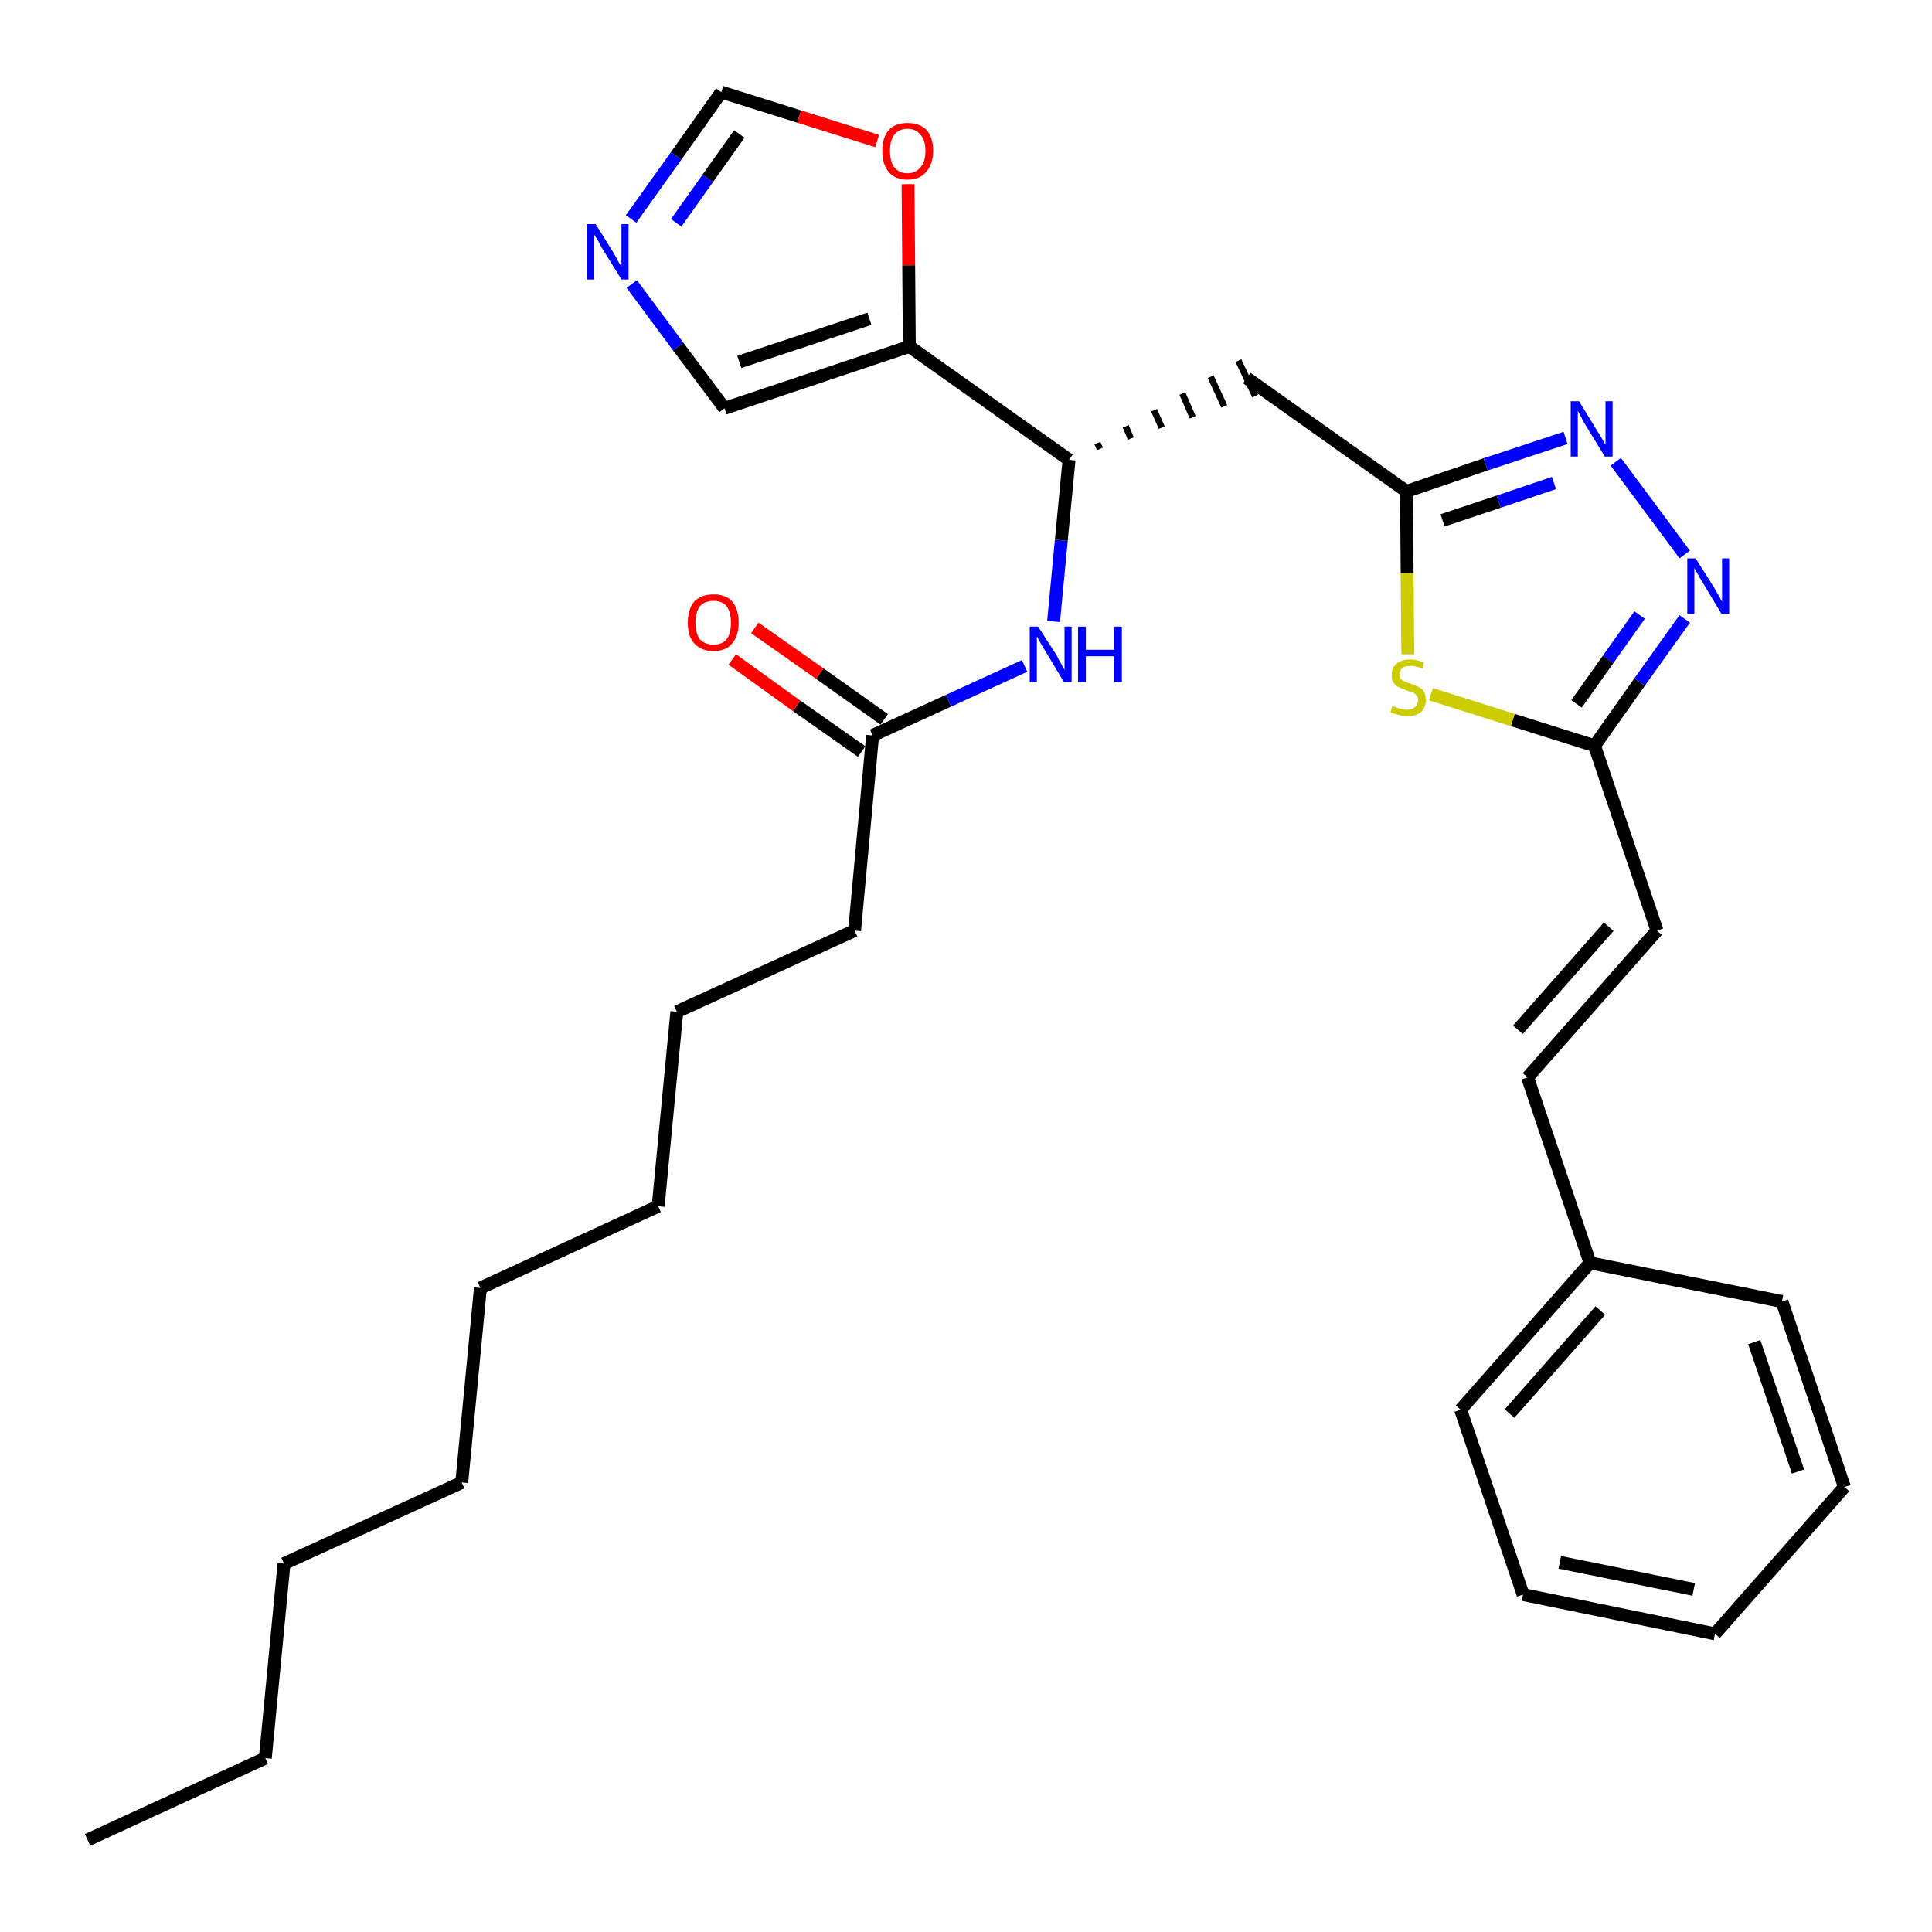 <?xml version='1.0' encoding='iso-8859-1'?>
<svg version='1.1' baseProfile='full'
              xmlns='http://www.w3.org/2000/svg'
                      xmlns:rdkit='http://www.rdkit.org/xml'
                      xmlns:xlink='http://www.w3.org/1999/xlink'
                  xml:space='preserve'
width='300px' height='300px' viewBox='0 0 300 300'>
<!-- END OF HEADER -->
<path class='bond-0 atom-0 atom-1' d='M 13.6,285.7 L 41.2,273.0' style='fill:none;fill-rule:evenodd;stroke:#000000;stroke-width:2.0px;stroke-linecap:butt;stroke-linejoin:miter;stroke-opacity:1' />
<path class='bond-1 atom-1 atom-2' d='M 41.2,273.0 L 44.1,242.8' style='fill:none;fill-rule:evenodd;stroke:#000000;stroke-width:2.0px;stroke-linecap:butt;stroke-linejoin:miter;stroke-opacity:1' />
<path class='bond-2 atom-2 atom-3' d='M 44.1,242.8 L 71.7,230.2' style='fill:none;fill-rule:evenodd;stroke:#000000;stroke-width:2.0px;stroke-linecap:butt;stroke-linejoin:miter;stroke-opacity:1' />
<path class='bond-3 atom-3 atom-4' d='M 71.7,230.2 L 74.6,200.0' style='fill:none;fill-rule:evenodd;stroke:#000000;stroke-width:2.0px;stroke-linecap:butt;stroke-linejoin:miter;stroke-opacity:1' />
<path class='bond-4 atom-4 atom-5' d='M 74.6,200.0 L 102.2,187.3' style='fill:none;fill-rule:evenodd;stroke:#000000;stroke-width:2.0px;stroke-linecap:butt;stroke-linejoin:miter;stroke-opacity:1' />
<path class='bond-5 atom-5 atom-6' d='M 102.2,187.3 L 105.1,157.1' style='fill:none;fill-rule:evenodd;stroke:#000000;stroke-width:2.0px;stroke-linecap:butt;stroke-linejoin:miter;stroke-opacity:1' />
<path class='bond-6 atom-6 atom-7' d='M 105.1,157.1 L 132.7,144.5' style='fill:none;fill-rule:evenodd;stroke:#000000;stroke-width:2.0px;stroke-linecap:butt;stroke-linejoin:miter;stroke-opacity:1' />
<path class='bond-7 atom-7 atom-8' d='M 132.7,144.5 L 135.5,114.2' style='fill:none;fill-rule:evenodd;stroke:#000000;stroke-width:2.0px;stroke-linecap:butt;stroke-linejoin:miter;stroke-opacity:1' />
<path class='bond-8 atom-8 atom-9' d='M 137.3,111.7 L 127.3,104.6' style='fill:none;fill-rule:evenodd;stroke:#000000;stroke-width:2.0px;stroke-linecap:butt;stroke-linejoin:miter;stroke-opacity:1' />
<path class='bond-8 atom-8 atom-9' d='M 127.3,104.6 L 117.2,97.5' style='fill:none;fill-rule:evenodd;stroke:#FF0000;stroke-width:2.0px;stroke-linecap:butt;stroke-linejoin:miter;stroke-opacity:1' />
<path class='bond-8 atom-8 atom-9' d='M 133.8,116.7 L 123.7,109.6' style='fill:none;fill-rule:evenodd;stroke:#000000;stroke-width:2.0px;stroke-linecap:butt;stroke-linejoin:miter;stroke-opacity:1' />
<path class='bond-8 atom-8 atom-9' d='M 123.7,109.6 L 113.7,102.4' style='fill:none;fill-rule:evenodd;stroke:#FF0000;stroke-width:2.0px;stroke-linecap:butt;stroke-linejoin:miter;stroke-opacity:1' />
<path class='bond-9 atom-8 atom-10' d='M 135.5,114.2 L 147.3,108.8' style='fill:none;fill-rule:evenodd;stroke:#000000;stroke-width:2.0px;stroke-linecap:butt;stroke-linejoin:miter;stroke-opacity:1' />
<path class='bond-9 atom-8 atom-10' d='M 147.3,108.8 L 159.1,103.4' style='fill:none;fill-rule:evenodd;stroke:#0000FF;stroke-width:2.0px;stroke-linecap:butt;stroke-linejoin:miter;stroke-opacity:1' />
<path class='bond-10 atom-10 atom-11' d='M 163.6,96.5 L 164.8,83.9' style='fill:none;fill-rule:evenodd;stroke:#0000FF;stroke-width:2.0px;stroke-linecap:butt;stroke-linejoin:miter;stroke-opacity:1' />
<path class='bond-10 atom-10 atom-11' d='M 164.8,83.9 L 166.0,71.4' style='fill:none;fill-rule:evenodd;stroke:#000000;stroke-width:2.0px;stroke-linecap:butt;stroke-linejoin:miter;stroke-opacity:1' />
<path class='bond-11 atom-11 atom-12' d='M 170.8,69.7 L 170.4,68.8' style='fill:none;fill-rule:evenodd;stroke:#000000;stroke-width:1.0px;stroke-linecap:butt;stroke-linejoin:miter;stroke-opacity:1' />
<path class='bond-11 atom-11 atom-12' d='M 175.6,68.1 L 174.8,66.2' style='fill:none;fill-rule:evenodd;stroke:#000000;stroke-width:1.0px;stroke-linecap:butt;stroke-linejoin:miter;stroke-opacity:1' />
<path class='bond-11 atom-11 atom-12' d='M 180.4,66.4 L 179.2,63.7' style='fill:none;fill-rule:evenodd;stroke:#000000;stroke-width:1.0px;stroke-linecap:butt;stroke-linejoin:miter;stroke-opacity:1' />
<path class='bond-11 atom-11 atom-12' d='M 185.2,64.8 L 183.6,61.1' style='fill:none;fill-rule:evenodd;stroke:#000000;stroke-width:1.0px;stroke-linecap:butt;stroke-linejoin:miter;stroke-opacity:1' />
<path class='bond-11 atom-11 atom-12' d='M 190.1,63.1 L 188.0,58.5' style='fill:none;fill-rule:evenodd;stroke:#000000;stroke-width:1.0px;stroke-linecap:butt;stroke-linejoin:miter;stroke-opacity:1' />
<path class='bond-11 atom-11 atom-12' d='M 194.9,61.5 L 192.3,56.0' style='fill:none;fill-rule:evenodd;stroke:#000000;stroke-width:1.0px;stroke-linecap:butt;stroke-linejoin:miter;stroke-opacity:1' />
<path class='bond-25 atom-11 atom-26' d='M 166.0,71.4 L 141.2,53.8' style='fill:none;fill-rule:evenodd;stroke:#000000;stroke-width:2.0px;stroke-linecap:butt;stroke-linejoin:miter;stroke-opacity:1' />
<path class='bond-12 atom-12 atom-13' d='M 193.6,58.7 L 218.4,76.3' style='fill:none;fill-rule:evenodd;stroke:#000000;stroke-width:2.0px;stroke-linecap:butt;stroke-linejoin:miter;stroke-opacity:1' />
<path class='bond-13 atom-13 atom-14' d='M 218.4,76.3 L 230.7,72.1' style='fill:none;fill-rule:evenodd;stroke:#000000;stroke-width:2.0px;stroke-linecap:butt;stroke-linejoin:miter;stroke-opacity:1' />
<path class='bond-13 atom-13 atom-14' d='M 230.7,72.1 L 243.1,68.0' style='fill:none;fill-rule:evenodd;stroke:#0000FF;stroke-width:2.0px;stroke-linecap:butt;stroke-linejoin:miter;stroke-opacity:1' />
<path class='bond-13 atom-13 atom-14' d='M 224.0,80.8 L 232.7,77.9' style='fill:none;fill-rule:evenodd;stroke:#000000;stroke-width:2.0px;stroke-linecap:butt;stroke-linejoin:miter;stroke-opacity:1' />
<path class='bond-13 atom-13 atom-14' d='M 232.7,77.9 L 241.3,75.0' style='fill:none;fill-rule:evenodd;stroke:#0000FF;stroke-width:2.0px;stroke-linecap:butt;stroke-linejoin:miter;stroke-opacity:1' />
<path class='bond-30 atom-25 atom-13' d='M 218.6,101.6 L 218.5,89.0' style='fill:none;fill-rule:evenodd;stroke:#CCCC00;stroke-width:2.0px;stroke-linecap:butt;stroke-linejoin:miter;stroke-opacity:1' />
<path class='bond-30 atom-25 atom-13' d='M 218.5,89.0 L 218.4,76.3' style='fill:none;fill-rule:evenodd;stroke:#000000;stroke-width:2.0px;stroke-linecap:butt;stroke-linejoin:miter;stroke-opacity:1' />
<path class='bond-14 atom-14 atom-15' d='M 250.9,71.7 L 261.6,86.1' style='fill:none;fill-rule:evenodd;stroke:#0000FF;stroke-width:2.0px;stroke-linecap:butt;stroke-linejoin:miter;stroke-opacity:1' />
<path class='bond-15 atom-15 atom-16' d='M 261.6,96.1 L 254.6,105.9' style='fill:none;fill-rule:evenodd;stroke:#0000FF;stroke-width:2.0px;stroke-linecap:butt;stroke-linejoin:miter;stroke-opacity:1' />
<path class='bond-15 atom-15 atom-16' d='M 254.6,105.9 L 247.6,115.8' style='fill:none;fill-rule:evenodd;stroke:#000000;stroke-width:2.0px;stroke-linecap:butt;stroke-linejoin:miter;stroke-opacity:1' />
<path class='bond-15 atom-15 atom-16' d='M 254.6,95.5 L 249.7,102.4' style='fill:none;fill-rule:evenodd;stroke:#0000FF;stroke-width:2.0px;stroke-linecap:butt;stroke-linejoin:miter;stroke-opacity:1' />
<path class='bond-15 atom-15 atom-16' d='M 249.7,102.4 L 244.8,109.3' style='fill:none;fill-rule:evenodd;stroke:#000000;stroke-width:2.0px;stroke-linecap:butt;stroke-linejoin:miter;stroke-opacity:1' />
<path class='bond-16 atom-16 atom-17' d='M 247.6,115.8 L 257.3,144.5' style='fill:none;fill-rule:evenodd;stroke:#000000;stroke-width:2.0px;stroke-linecap:butt;stroke-linejoin:miter;stroke-opacity:1' />
<path class='bond-24 atom-16 atom-25' d='M 247.6,115.8 L 234.9,111.8' style='fill:none;fill-rule:evenodd;stroke:#000000;stroke-width:2.0px;stroke-linecap:butt;stroke-linejoin:miter;stroke-opacity:1' />
<path class='bond-24 atom-16 atom-25' d='M 234.9,111.8 L 222.2,107.8' style='fill:none;fill-rule:evenodd;stroke:#CCCC00;stroke-width:2.0px;stroke-linecap:butt;stroke-linejoin:miter;stroke-opacity:1' />
<path class='bond-17 atom-17 atom-18' d='M 257.3,144.5 L 237.2,167.3' style='fill:none;fill-rule:evenodd;stroke:#000000;stroke-width:2.0px;stroke-linecap:butt;stroke-linejoin:miter;stroke-opacity:1' />
<path class='bond-17 atom-17 atom-18' d='M 249.8,143.9 L 235.7,159.9' style='fill:none;fill-rule:evenodd;stroke:#000000;stroke-width:2.0px;stroke-linecap:butt;stroke-linejoin:miter;stroke-opacity:1' />
<path class='bond-18 atom-18 atom-19' d='M 237.2,167.3 L 246.9,196.1' style='fill:none;fill-rule:evenodd;stroke:#000000;stroke-width:2.0px;stroke-linecap:butt;stroke-linejoin:miter;stroke-opacity:1' />
<path class='bond-19 atom-19 atom-20' d='M 246.9,196.1 L 226.8,218.9' style='fill:none;fill-rule:evenodd;stroke:#000000;stroke-width:2.0px;stroke-linecap:butt;stroke-linejoin:miter;stroke-opacity:1' />
<path class='bond-19 atom-19 atom-20' d='M 248.5,203.5 L 234.4,219.5' style='fill:none;fill-rule:evenodd;stroke:#000000;stroke-width:2.0px;stroke-linecap:butt;stroke-linejoin:miter;stroke-opacity:1' />
<path class='bond-32 atom-24 atom-19' d='M 276.7,202.1 L 246.9,196.1' style='fill:none;fill-rule:evenodd;stroke:#000000;stroke-width:2.0px;stroke-linecap:butt;stroke-linejoin:miter;stroke-opacity:1' />
<path class='bond-20 atom-20 atom-21' d='M 226.8,218.9 L 236.5,247.6' style='fill:none;fill-rule:evenodd;stroke:#000000;stroke-width:2.0px;stroke-linecap:butt;stroke-linejoin:miter;stroke-opacity:1' />
<path class='bond-21 atom-21 atom-22' d='M 236.5,247.6 L 266.3,253.7' style='fill:none;fill-rule:evenodd;stroke:#000000;stroke-width:2.0px;stroke-linecap:butt;stroke-linejoin:miter;stroke-opacity:1' />
<path class='bond-21 atom-21 atom-22' d='M 242.2,242.6 L 263.0,246.8' style='fill:none;fill-rule:evenodd;stroke:#000000;stroke-width:2.0px;stroke-linecap:butt;stroke-linejoin:miter;stroke-opacity:1' />
<path class='bond-22 atom-22 atom-23' d='M 266.3,253.7 L 286.4,230.9' style='fill:none;fill-rule:evenodd;stroke:#000000;stroke-width:2.0px;stroke-linecap:butt;stroke-linejoin:miter;stroke-opacity:1' />
<path class='bond-23 atom-23 atom-24' d='M 286.4,230.9 L 276.7,202.1' style='fill:none;fill-rule:evenodd;stroke:#000000;stroke-width:2.0px;stroke-linecap:butt;stroke-linejoin:miter;stroke-opacity:1' />
<path class='bond-23 atom-23 atom-24' d='M 279.2,228.5 L 272.4,208.4' style='fill:none;fill-rule:evenodd;stroke:#000000;stroke-width:2.0px;stroke-linecap:butt;stroke-linejoin:miter;stroke-opacity:1' />
<path class='bond-26 atom-26 atom-27' d='M 141.2,53.8 L 112.5,63.4' style='fill:none;fill-rule:evenodd;stroke:#000000;stroke-width:2.0px;stroke-linecap:butt;stroke-linejoin:miter;stroke-opacity:1' />
<path class='bond-26 atom-26 atom-27' d='M 135.0,49.5 L 114.8,56.2' style='fill:none;fill-rule:evenodd;stroke:#000000;stroke-width:2.0px;stroke-linecap:butt;stroke-linejoin:miter;stroke-opacity:1' />
<path class='bond-31 atom-30 atom-26' d='M 141.0,28.6 L 141.1,41.2' style='fill:none;fill-rule:evenodd;stroke:#FF0000;stroke-width:2.0px;stroke-linecap:butt;stroke-linejoin:miter;stroke-opacity:1' />
<path class='bond-31 atom-30 atom-26' d='M 141.1,41.2 L 141.2,53.8' style='fill:none;fill-rule:evenodd;stroke:#000000;stroke-width:2.0px;stroke-linecap:butt;stroke-linejoin:miter;stroke-opacity:1' />
<path class='bond-27 atom-27 atom-28' d='M 112.5,63.4 L 105.3,53.8' style='fill:none;fill-rule:evenodd;stroke:#000000;stroke-width:2.0px;stroke-linecap:butt;stroke-linejoin:miter;stroke-opacity:1' />
<path class='bond-27 atom-27 atom-28' d='M 105.3,53.8 L 98.1,44.1' style='fill:none;fill-rule:evenodd;stroke:#0000FF;stroke-width:2.0px;stroke-linecap:butt;stroke-linejoin:miter;stroke-opacity:1' />
<path class='bond-28 atom-28 atom-29' d='M 98.0,34.0 L 105.0,24.2' style='fill:none;fill-rule:evenodd;stroke:#0000FF;stroke-width:2.0px;stroke-linecap:butt;stroke-linejoin:miter;stroke-opacity:1' />
<path class='bond-28 atom-28 atom-29' d='M 105.0,24.2 L 112.0,14.3' style='fill:none;fill-rule:evenodd;stroke:#000000;stroke-width:2.0px;stroke-linecap:butt;stroke-linejoin:miter;stroke-opacity:1' />
<path class='bond-28 atom-28 atom-29' d='M 105.0,34.6 L 109.9,27.7' style='fill:none;fill-rule:evenodd;stroke:#0000FF;stroke-width:2.0px;stroke-linecap:butt;stroke-linejoin:miter;stroke-opacity:1' />
<path class='bond-28 atom-28 atom-29' d='M 109.9,27.7 L 114.8,20.8' style='fill:none;fill-rule:evenodd;stroke:#000000;stroke-width:2.0px;stroke-linecap:butt;stroke-linejoin:miter;stroke-opacity:1' />
<path class='bond-29 atom-29 atom-30' d='M 112.0,14.3 L 124.1,18.1' style='fill:none;fill-rule:evenodd;stroke:#000000;stroke-width:2.0px;stroke-linecap:butt;stroke-linejoin:miter;stroke-opacity:1' />
<path class='bond-29 atom-29 atom-30' d='M 124.1,18.1 L 136.2,21.9' style='fill:none;fill-rule:evenodd;stroke:#FF0000;stroke-width:2.0px;stroke-linecap:butt;stroke-linejoin:miter;stroke-opacity:1' />
<path  class='atom-9' d='M 106.8 96.7
Q 106.8 94.6, 107.8 93.4
Q 108.9 92.3, 110.8 92.3
Q 112.7 92.3, 113.7 93.4
Q 114.7 94.6, 114.7 96.7
Q 114.7 98.7, 113.7 99.9
Q 112.7 101.1, 110.8 101.1
Q 108.9 101.1, 107.8 99.9
Q 106.8 98.8, 106.8 96.7
M 110.8 100.1
Q 112.1 100.1, 112.8 99.3
Q 113.5 98.4, 113.5 96.7
Q 113.5 95.0, 112.8 94.1
Q 112.1 93.3, 110.8 93.3
Q 109.5 93.3, 108.7 94.1
Q 108.0 95.0, 108.0 96.7
Q 108.0 98.4, 108.7 99.3
Q 109.5 100.1, 110.8 100.1
' fill='#FF0000'/>
<path  class='atom-10' d='M 161.2 97.3
L 164.1 101.8
Q 164.3 102.3, 164.8 103.1
Q 165.2 103.9, 165.3 104.0
L 165.3 97.3
L 166.4 97.3
L 166.4 105.9
L 165.2 105.9
L 162.2 100.9
Q 161.8 100.3, 161.5 99.7
Q 161.1 99.0, 161.0 98.8
L 161.0 105.9
L 159.9 105.9
L 159.9 97.3
L 161.2 97.3
' fill='#0000FF'/>
<path  class='atom-10' d='M 167.4 97.3
L 168.6 97.3
L 168.6 100.9
L 173.0 100.9
L 173.0 97.3
L 174.2 97.3
L 174.2 105.9
L 173.0 105.9
L 173.0 101.9
L 168.6 101.9
L 168.6 105.9
L 167.4 105.9
L 167.4 97.3
' fill='#0000FF'/>
<path  class='atom-14' d='M 245.2 62.3
L 248.0 66.9
Q 248.3 67.3, 248.8 68.2
Q 249.2 69.0, 249.3 69.0
L 249.3 62.3
L 250.4 62.3
L 250.4 70.9
L 249.2 70.9
L 246.2 66.0
Q 245.8 65.4, 245.5 64.7
Q 245.1 64.0, 245.0 63.8
L 245.0 70.9
L 243.9 70.9
L 243.9 62.3
L 245.2 62.3
' fill='#0000FF'/>
<path  class='atom-15' d='M 263.3 86.7
L 266.2 91.3
Q 266.4 91.7, 266.9 92.5
Q 267.3 93.3, 267.4 93.4
L 267.4 86.7
L 268.5 86.7
L 268.5 95.3
L 267.3 95.3
L 264.3 90.3
Q 263.9 89.7, 263.6 89.1
Q 263.2 88.4, 263.1 88.2
L 263.1 95.3
L 262.0 95.3
L 262.0 86.7
L 263.3 86.7
' fill='#0000FF'/>
<path  class='atom-25' d='M 216.2 109.6
Q 216.3 109.7, 216.7 109.8
Q 217.1 110.0, 217.6 110.1
Q 218.0 110.2, 218.5 110.2
Q 219.3 110.2, 219.7 109.8
Q 220.2 109.4, 220.2 108.7
Q 220.2 108.3, 220.0 108.0
Q 219.7 107.7, 219.4 107.5
Q 219.0 107.4, 218.4 107.2
Q 217.6 106.9, 217.2 106.7
Q 216.7 106.5, 216.4 106.0
Q 216.1 105.6, 216.1 104.8
Q 216.1 103.7, 216.8 103.1
Q 217.6 102.4, 219.0 102.4
Q 220.0 102.4, 221.1 102.9
L 220.9 103.8
Q 219.8 103.4, 219.1 103.4
Q 218.2 103.4, 217.8 103.7
Q 217.3 104.1, 217.3 104.7
Q 217.3 105.1, 217.5 105.4
Q 217.8 105.7, 218.1 105.8
Q 218.5 106.0, 219.1 106.2
Q 219.8 106.4, 220.3 106.7
Q 220.8 106.9, 221.1 107.4
Q 221.4 107.9, 221.4 108.7
Q 221.4 109.9, 220.6 110.6
Q 219.8 111.2, 218.5 111.2
Q 217.7 111.2, 217.2 111.0
Q 216.6 110.9, 215.9 110.6
L 216.2 109.6
' fill='#CCCC00'/>
<path  class='atom-28' d='M 92.5 34.8
L 95.3 39.3
Q 95.6 39.8, 96.0 40.6
Q 96.5 41.4, 96.5 41.4
L 96.5 34.8
L 97.6 34.8
L 97.6 43.4
L 96.5 43.4
L 93.4 38.4
Q 93.1 37.8, 92.7 37.1
Q 92.3 36.5, 92.2 36.3
L 92.2 43.4
L 91.1 43.4
L 91.1 34.8
L 92.5 34.8
' fill='#0000FF'/>
<path  class='atom-30' d='M 137.0 23.4
Q 137.0 21.4, 138.0 20.2
Q 139.0 19.1, 140.9 19.1
Q 142.8 19.1, 143.9 20.2
Q 144.9 21.4, 144.9 23.4
Q 144.9 25.5, 143.8 26.7
Q 142.8 27.9, 140.9 27.9
Q 139.0 27.9, 138.0 26.7
Q 137.0 25.5, 137.0 23.4
M 140.9 26.9
Q 142.2 26.9, 142.9 26.0
Q 143.7 25.2, 143.7 23.4
Q 143.7 21.7, 142.9 20.9
Q 142.2 20.0, 140.9 20.0
Q 139.6 20.0, 138.9 20.9
Q 138.2 21.7, 138.2 23.4
Q 138.2 25.2, 138.9 26.0
Q 139.6 26.9, 140.9 26.9
' fill='#FF0000'/>
</svg>
